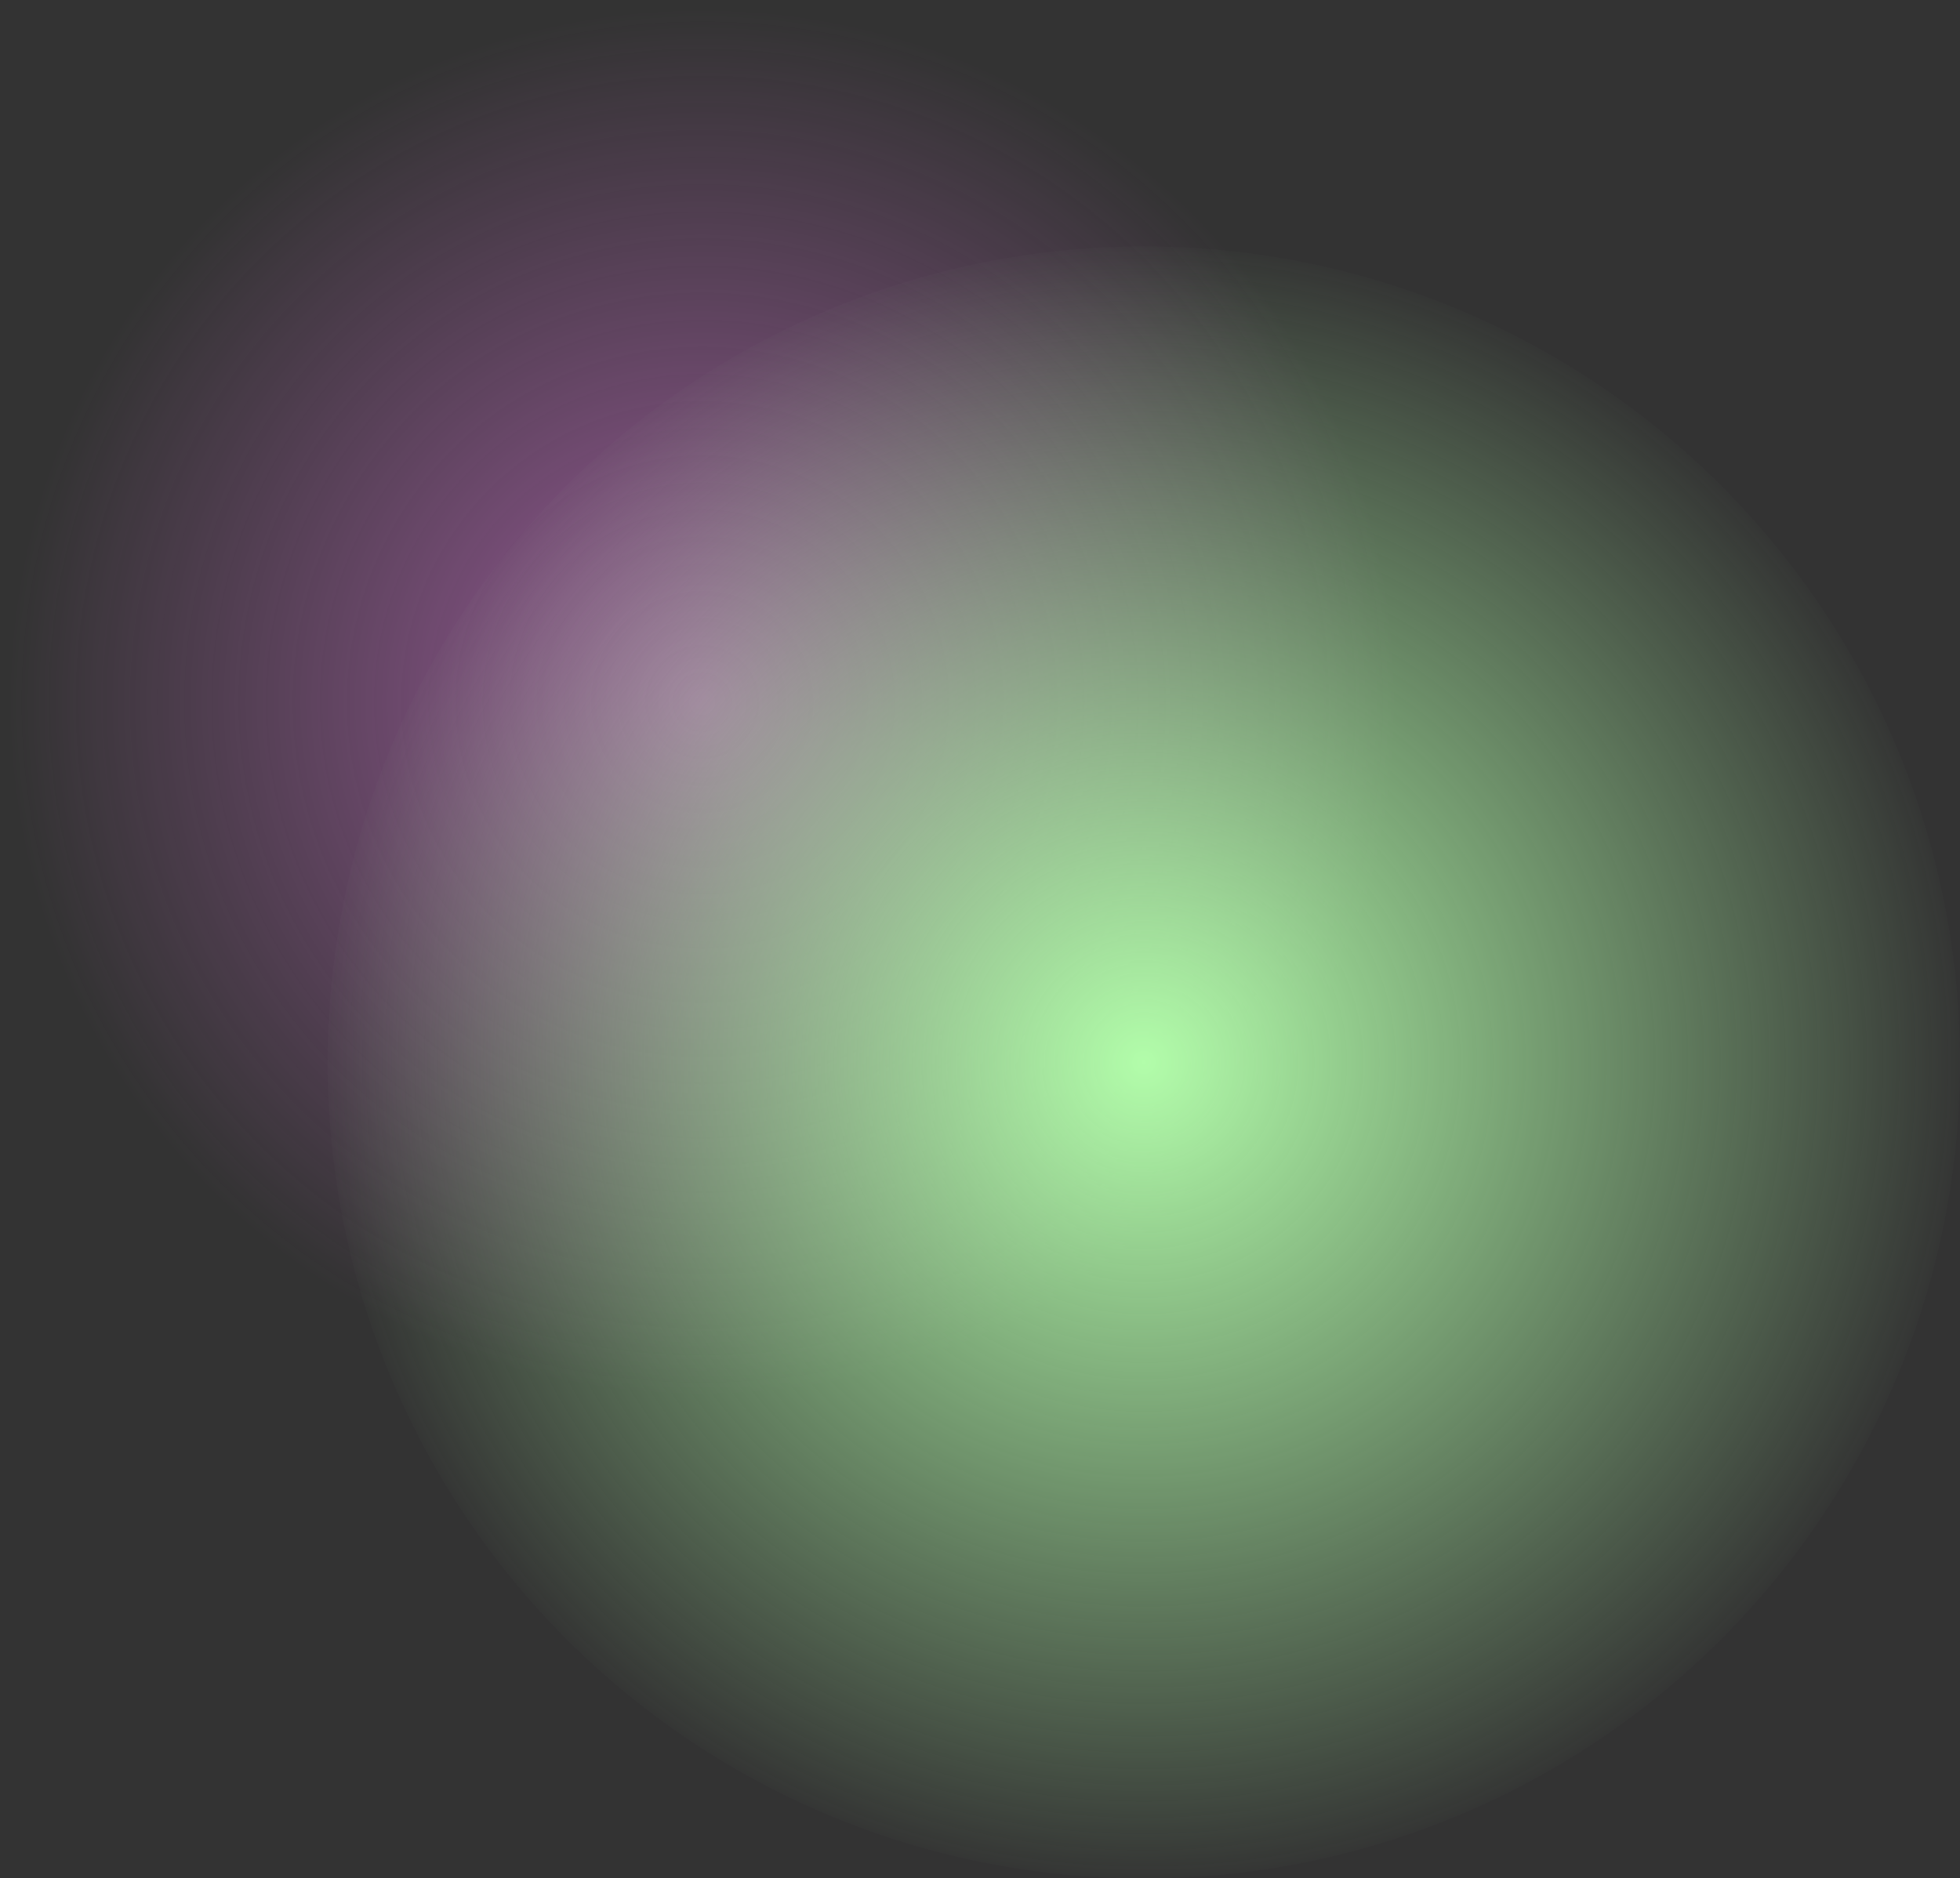 <svg xmlns="http://www.w3.org/2000/svg" xmlns:xlink="http://www.w3.org/1999/xlink" width="628" height="602" viewBox="0 0 628 602">
  <rect x="0" y="0" width="628" height="602" fill="#333333" stroke="none"/>
  <defs>
    <radialGradient id="radial-gradient" cx="0.5" cy="0.5" r="0.5" gradientUnits="objectBoundingBox">
      <stop offset="0" stop-color="#ff81ff" stop-opacity="0.502"/>
      <stop offset="1" stop-color="#f37bf3" stop-opacity="0"/>
    </radialGradient>
    <radialGradient id="radial-gradient-2" cx="0.5" cy="0.5" r="0.5" gradientUnits="objectBoundingBox">
      <stop offset="0" stop-color="#b2fdaa"/>
      <stop offset="1" stop-color="#b2fdaa" stop-opacity="0"/>
    </radialGradient>
  </defs>
  <g id="Group_346" data-name="Group 346" transform="translate(-5841 1423.316)">
    <circle id="Ellipse_163" data-name="Ellipse 163" cx="225" cy="225" r="225" transform="translate(5841 -1423.316)" fill="url(#radial-gradient)"/>
    <circle id="Ellipse_164" data-name="Ellipse 164" cx="261.5" cy="261.5" r="261.5" transform="translate(5946 -1344.316)" fill="url(#radial-gradient-2)"/>
  </g>
</svg>
